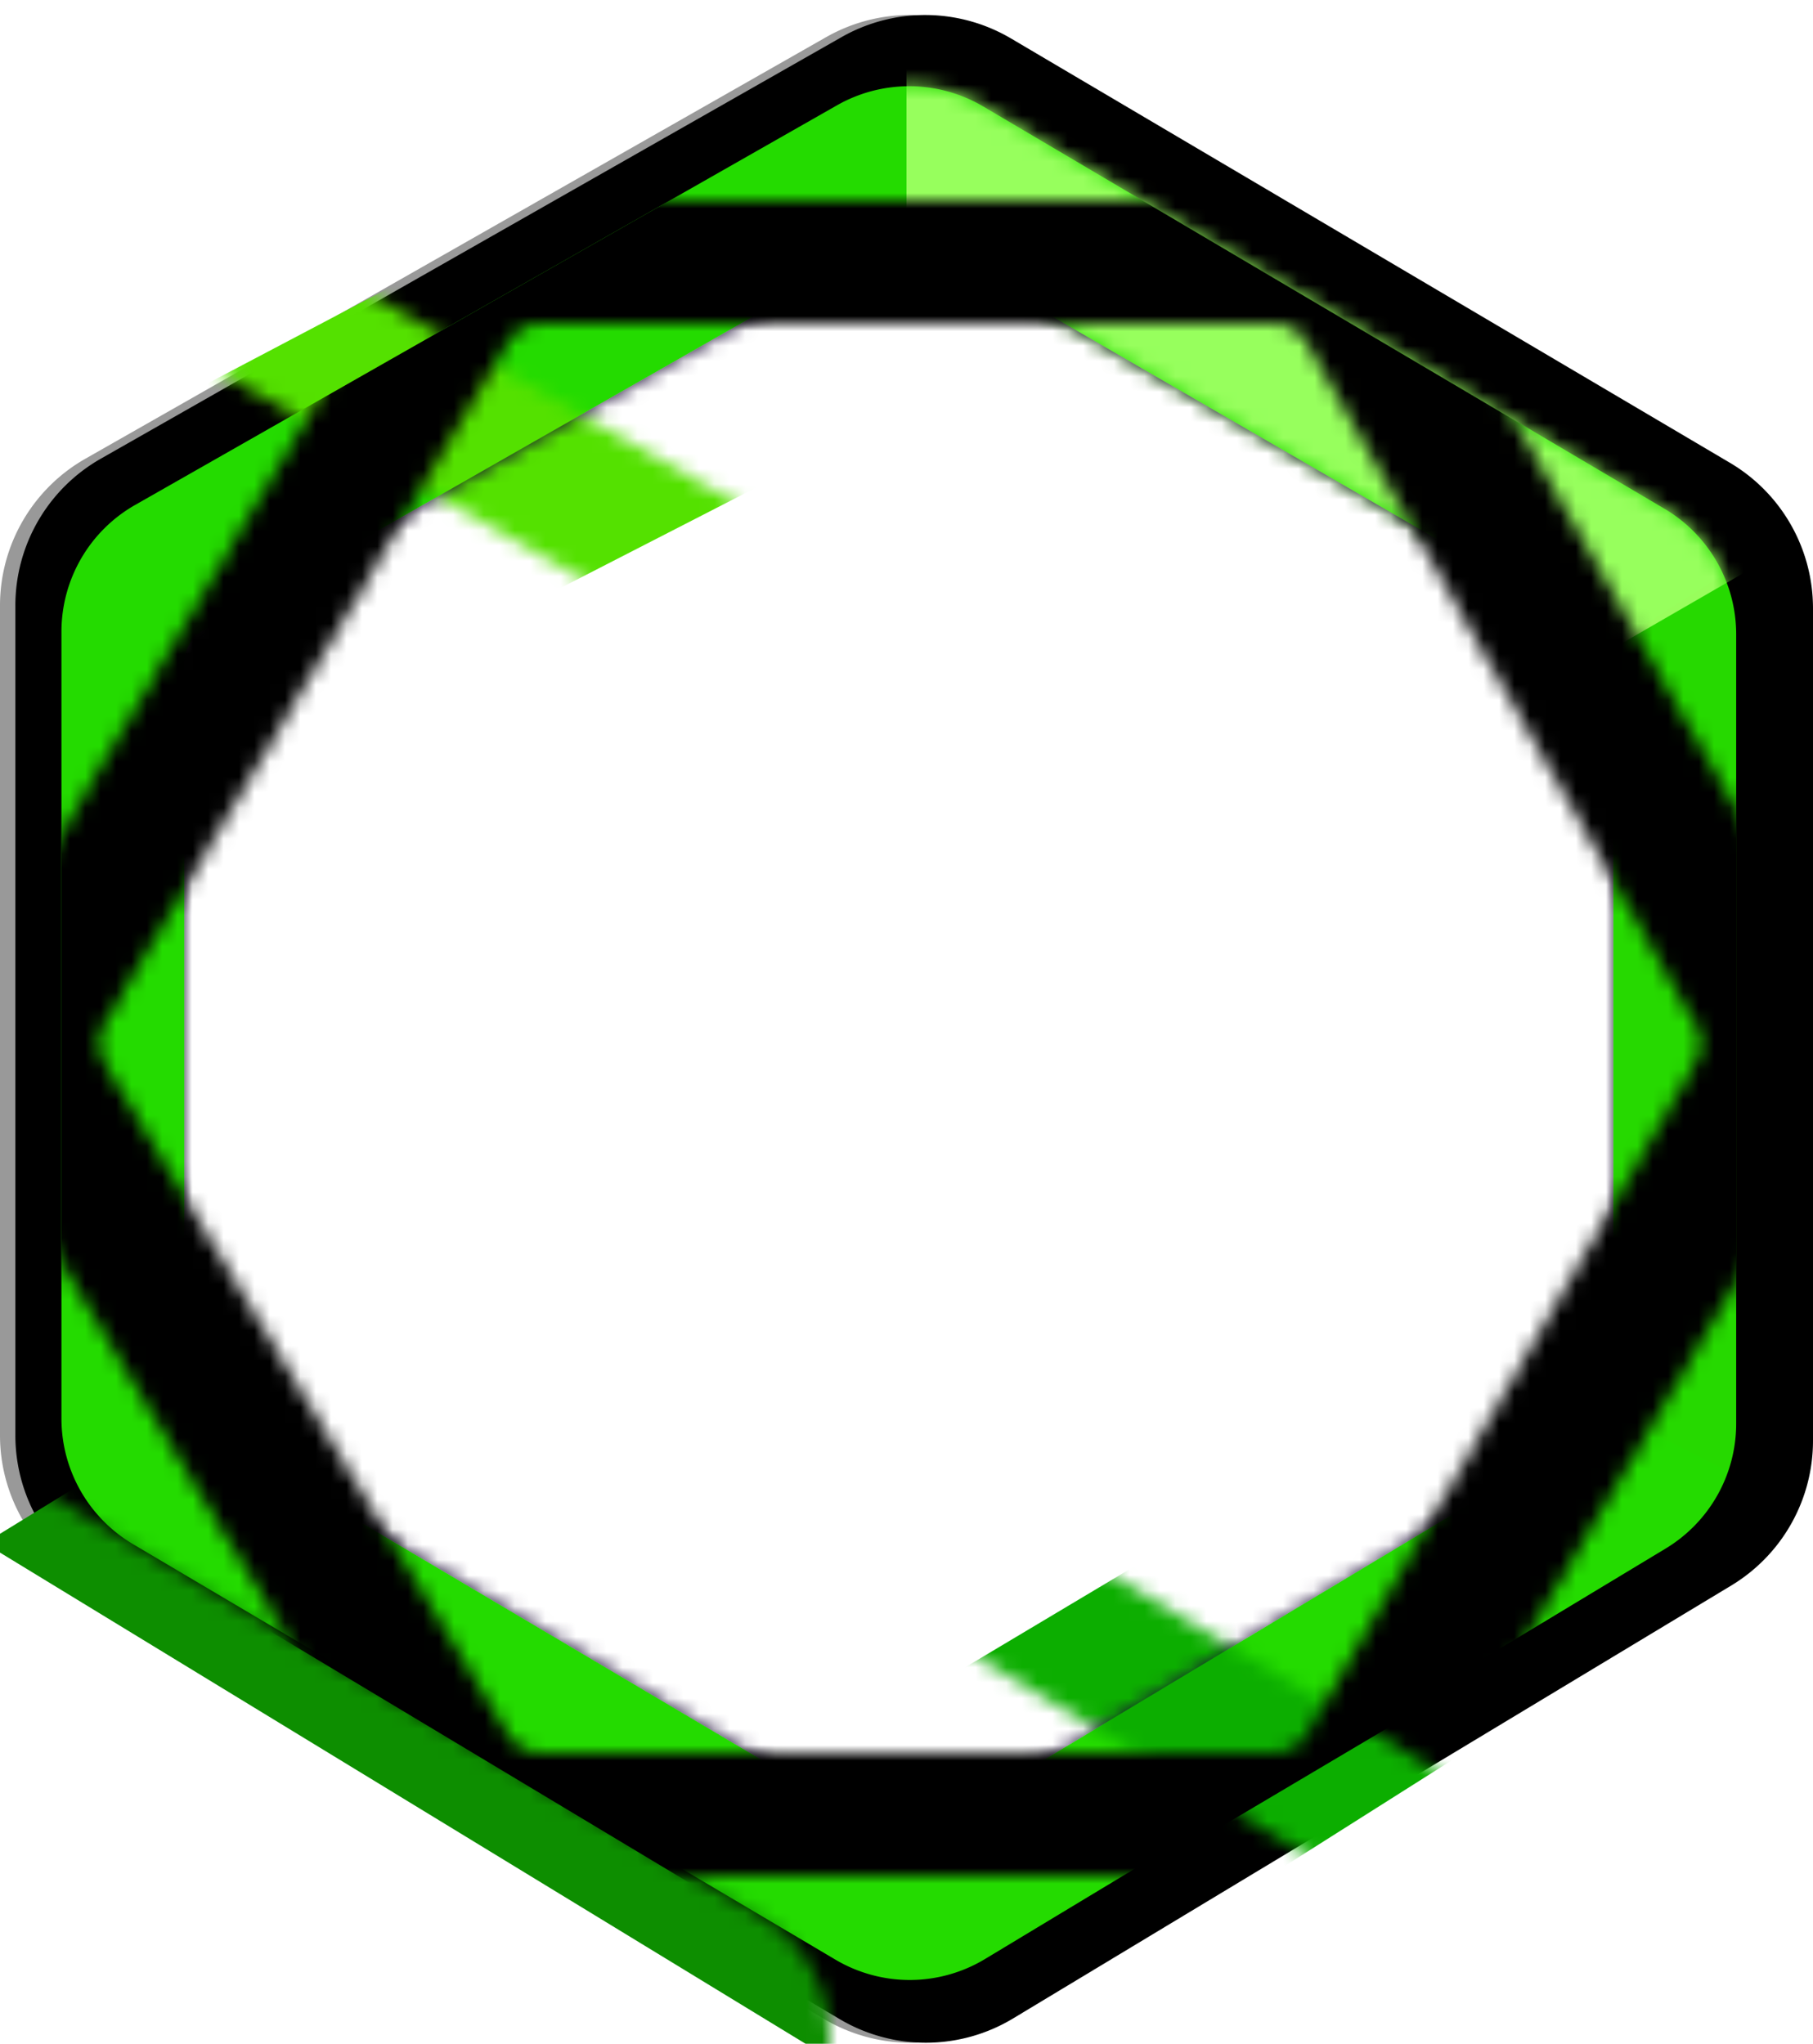 <svg xmlns="http://www.w3.org/2000/svg" xmlns:xlink="http://www.w3.org/1999/xlink" width="118" height="133" viewBox="0 0 118 133">
    <defs>
        <path id="b" d="M64.803 2.503l46.787 27.61a11 11 0 0 1 5.41 9.473v54.17a11 11 0 0 1-5.322 9.42l-46.742 28.172a11 11 0 0 1-11.276.048L5.403 102.87A11 11 0 0 1 0 93.4v-53.99a11 11 0 0 1 5.56-9.561L53.772 2.416a11 11 0 0 1 11.03.087zm-4.721 10.722a2.498 2.498 0 0 0-2.498-.008L11.256 39.775A2.498 2.498 0 0 0 10 41.942v50.08c0 .881.464 1.697 1.22 2.147l46.329 27.566a2.498 2.498 0 0 0 2.567-.008l45.676-27.555a2.498 2.498 0 0 0 1.208-2.14v-50.1c0-.89-.473-1.712-1.243-2.16z"/>
        <filter id="a" width="101.7%" height="100.8%" x="-.4%" y="-.4%" filterUnits="objectBoundingBox">
            <feOffset dx="1" in="SourceAlpha" result="shadowOffsetOuter1"/>
            <feComposite in="shadowOffsetOuter1" in2="SourceAlpha" operator="out" result="shadowOffsetOuter1"/>
            <feColorMatrix in="shadowOffsetOuter1" values="0 0 0 0 1 0 0 0 0 1 0 0 0 0 1 0 0 0 0.15 0"/>
        </filter>
        <path id="c" d="M63.996 6.928l44.338 26.178A9.492 9.492 0 0 1 113 41.28v51.36a9.492 9.492 0 0 1-4.59 8.128L64.11 127.48a9.492 9.492 0 0 1-9.733.042L8.66 100.484A9.492 9.492 0 0 1 4 92.314V41.108c0-3.412 1.83-6.561 4.796-8.25L54.474 6.854a9.492 9.492 0 0 1 9.522.075zm-3.932 8.791a2.498 2.498 0 0 0-2.49-.007L13.26 41.003a2.498 2.498 0 0 0-1.26 2.17V90.84c0 .883.466 1.7 1.225 2.15l44.314 26.25c.79.468 1.773.465 2.56-.007l43.69-26.241A2.498 2.498 0 0 0 105 90.85V43.163c0-.892-.475-1.716-1.247-2.162z"/>
        <radialGradient id="f" cx="53.747%" r="54.901%" fx="53.747%" fy="50%" gradientTransform="matrix(-.886 0 0 -1 1.014 1)">
            <stop offset="0%" stop-color="#392759"/>
            <stop offset="100%" stop-color="#12022D"/>
        </radialGradient>
        <path id="e" d="M20.833 98.05L-4.458 53.736a2.498 2.498 0 0 1 .007-2.49l25.282-43.69a2.498 2.498 0 0 1 2.162-1.246H70.68c.877 0 1.69.46 2.142 1.212l26.24 43.69c.473.786.476 1.77.009 2.559L72.819 98.085a2.498 2.498 0 0 1-2.149 1.225H23.003c-.897 0-1.725-.48-2.17-1.26z"/>
        <path id="h" d="M23.794 117.27L-2.212 71.59a9.492 9.492 0 0 1 .075-9.521L24.041 17.73a9.492 9.492 0 0 1 8.174-4.666h52.311a9.492 9.492 0 0 1 8.166 4.653l26.358 44.478a9.492 9.492 0 0 1-.027 9.722L91.7 117.457a9.492 9.492 0 0 1-8.14 4.608H32.044a9.492 9.492 0 0 1-8.25-4.796z"/>
        <filter id="g" width="107.1%" height="111%" x="-3.6%" y="-5.5%" filterUnits="objectBoundingBox">
            <feGaussianBlur in="SourceAlpha" result="shadowBlurInner1" stdDeviation="3.5"/>
            <feOffset dx="-5" in="shadowBlurInner1" result="shadowOffsetInner1"/>
            <feComposite in="shadowOffsetInner1" in2="SourceAlpha" k2="-1" k3="1" operator="arithmetic" result="shadowInnerInner1"/>
            <feColorMatrix in="shadowInnerInner1" result="shadowMatrixInner1" values="0 0 0 0 0.051 0 0 0 0 0.305 0 0 0 0 0 0 0 0 1 0"/>
            <feGaussianBlur in="SourceAlpha" result="shadowBlurInner2" stdDeviation="2.5"/>
            <feOffset dx="5" in="shadowBlurInner2" result="shadowOffsetInner2"/>
            <feComposite in="shadowOffsetInner2" in2="SourceAlpha" k2="-1" k3="1" operator="arithmetic" result="shadowInnerInner2"/>
            <feColorMatrix in="shadowInnerInner2" result="shadowMatrixInner2" values="0 0 0 0 1 0 0 0 0 1 0 0 0 0 1 0 0 0 0.402 0"/>
            <feMerge>
                <feMergeNode in="shadowMatrixInner1"/>
                <feMergeNode in="shadowMatrixInner2"/>
            </feMerge>
        </filter>
    </defs>
    <g fill="none" fill-rule="evenodd">
        <g fill="#000">
            <use filter="url(#a)" xlink:href="#b"/>
            <use fill-opacity=".4" xlink:href="#b"/>
        </g>
        <mask id="d" fill="#fff">
            <use xlink:href="#c"/>
        </mask>
        <use fill="#24DB00" xlink:href="#c"/>
        <path fill="#54E100" d="M-2 1v25.706L37.545 47 59 33.118z" mask="url(#d)" transform="matrix(-1 0 0 1 57 0)"/>
        <path fill="#0D8E00" d="M-1 88v26.225L38.775 137 59 124.577z" mask="url(#d)" transform="rotate(180 29 112.5)"/>
        <path fill="#0CAE00" d="M59 88v26.225L97.182 137 119 125.958z" mask="url(#d)" transform="matrix(1 0 0 -1 0 225)"/>
        <path fill="#97FF5D" d="M59 .87v25.89L98.045 46.2l24.235-13.99z" mask="url(#d)"/>
        <path fill="#FE2020" d="M118.13 33.64L92.14 50.025 103 91l14 7z" mask="url(#d)" opacity=".1"/>
        <g mask="url(#d)">
            <use fill="url(#f)" transform="rotate(90 45.57 65.74)" xlink:href="#e"/>
        </g>
        <g fill="#000" mask="url(#d)" transform="rotate(90 58.5 67.565)">
            <use filter="url(#g)" xlink:href="#h"/>
        </g>
    </g>
</svg>
